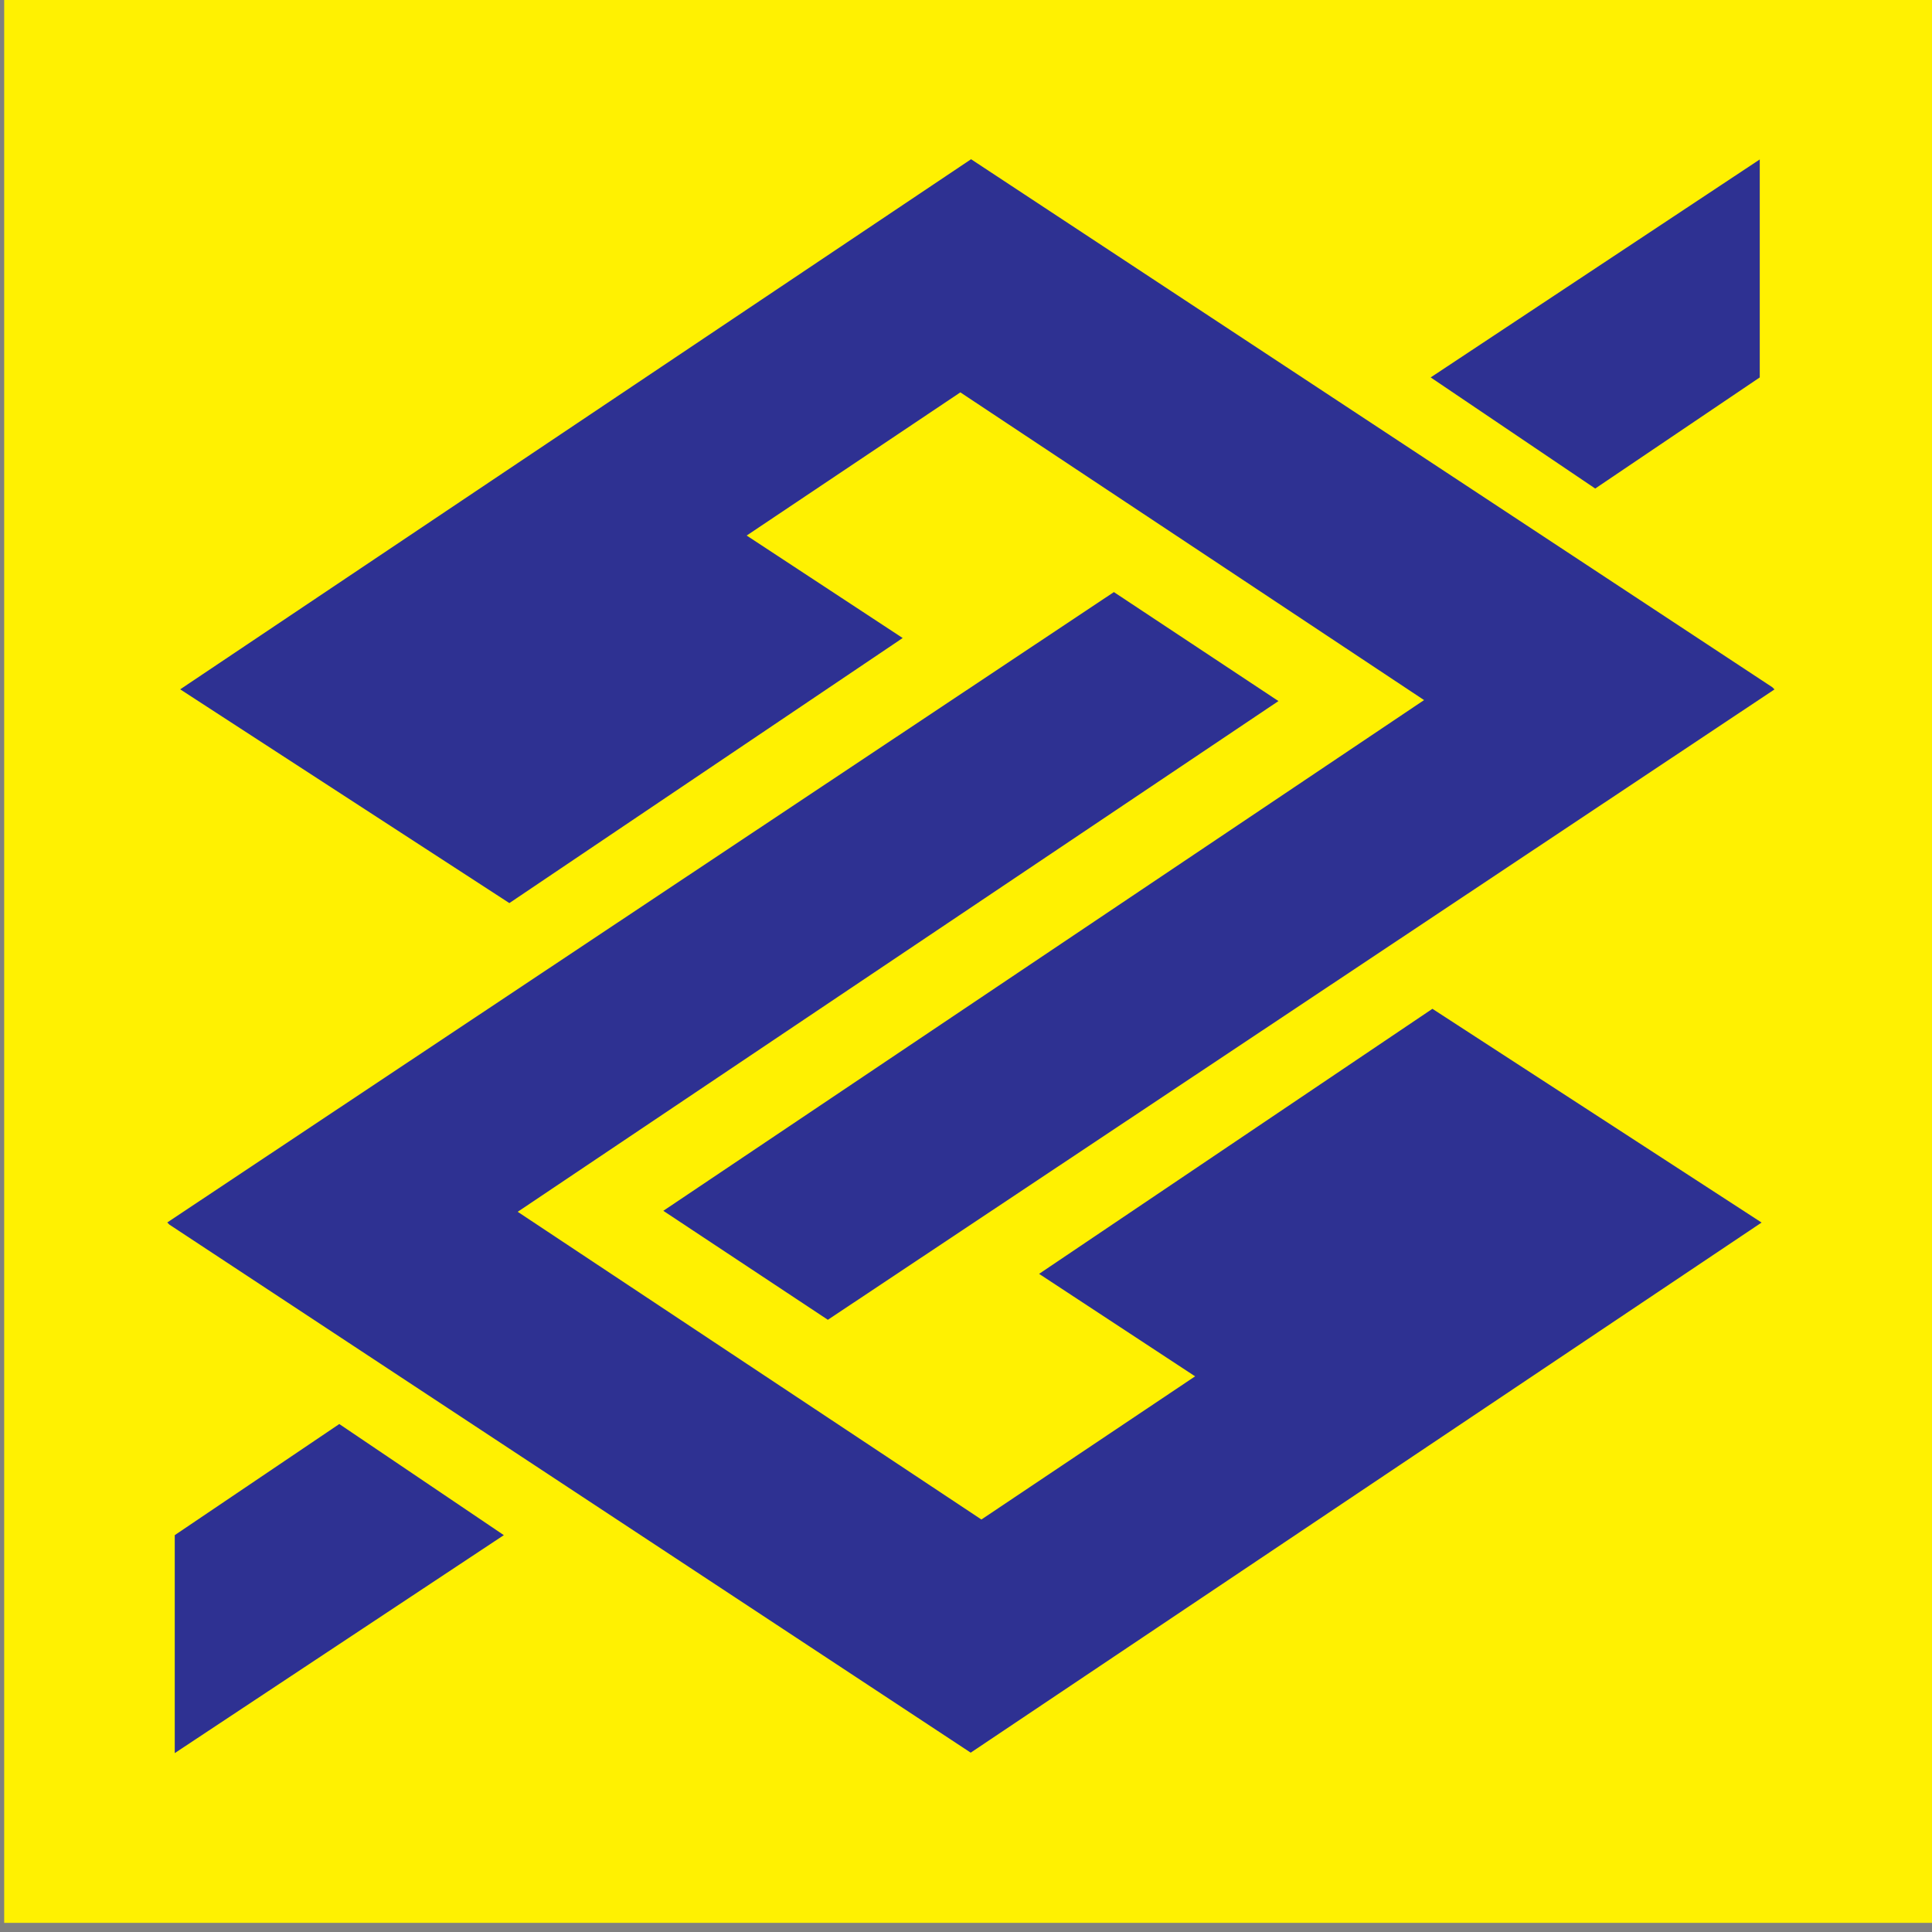 <?xml version="1.0" encoding="UTF-8" standalone="no"?>
<!-- Created with Inkscape (http://www.inkscape.org/) -->

<svg
   xmlns:dc="http://purl.org/dc/elements/1.1/"
   xmlns:cc="http://creativecommons.org/ns#"
   xmlns:rdf="http://www.w3.org/1999/02/22-rdf-syntax-ns#"
   xmlns:svg="http://www.w3.org/2000/svg"
   xmlns="http://www.w3.org/2000/svg"
   xmlns:sodipodi="http://sodipodi.sourceforge.net/DTD/sodipodi-0.dtd"
   xmlns:inkscape="http://www.inkscape.org/namespaces/inkscape"
   id="svg2"
   version="1.1"
   inkscape:version="0.48.4 r9939"
   width="150"
   height="150"
   xml:space="preserve"
   sodipodi:docname="Banco_do_Brasil.eps"><rect width="100%" height="100%" fill="#808080" stroke="none"/><defs
     id="defs6" /><sodipodi:namedview
     pagecolor="#ffffff"
     bordercolor="#666666"
     borderopacity="1"
     objecttolerance="10"
     gridtolerance="10"
     guidetolerance="10"
     inkscape:pageopacity="0"
     inkscape:pageshadow="2"
     inkscape:window-width="1855"
     inkscape:window-height="1056"
     id="namedview4"
     showgrid="false"
     inkscape:zoom="1.9463918"
     inkscape:cx="8.2265652"
     inkscape:cy="164.36508"
     inkscape:window-x="65"
     inkscape:window-y="24"
     inkscape:window-maximized="1"
     inkscape:current-layer="g10" /><g
     id="g10"
     inkscape:groupmode="layer"
     inkscape:label="ink_ext_XXXXXX"
     transform="matrix(1.25,0,0,-1.25,0,150)"><g
       id="g3772"
       transform="matrix(0.623,0,0,0.623,0.098,0.214)"><path
         d="m 0.26,0.567 192.756,0 0,192.756 -192.756,0 0,-192.756 z"
         style="fill:#fff101;fill-opacity:1;fill-rule:evenodd;stroke:none"
         id="path14"
         inkscape:connector-curvature="0" /><path
         d="m 96.656,176.398 -78.849,-52.85 32.818,-21.311 39.212,26.426 -15.553,10.217 21.304,14.274 46.231,-30.679 0,0 -75.845,-50.918 16.405,-10.865 94.379,62.848 -0.213,0.213 -79.889,52.645"
         style="fill:#2e3192;fill-opacity:1;fill-rule:evenodd;stroke:none"
         id="path16"
         inkscape:connector-curvature="0" /><path
         d="m 175.287,176.376 -32.809,-21.731 16.405,-11.078 16.404,11.078 0,21.731"
         style="fill:#2e3192;fill-opacity:1;fill-rule:evenodd;stroke:none"
         id="path18"
         inkscape:connector-curvature="0" /><path
         d="M 17.265,17.491 50.074,39.222 33.669,50.3 17.265,39.222 l 0,-21.731"
         style="fill:#2e3192;fill-opacity:1;fill-rule:evenodd;stroke:none"
         id="path20"
         inkscape:connector-curvature="0" /><path
         d="M 96.62,17.536 175.469,70.387 142.651,91.697 103.439,65.272 118.993,55.055 97.688,40.781 51.457,71.459 l 0,0 75.844,50.918 -16.405,10.866 -94.378,-62.849 0.213,-0.213 79.889,-52.645"
         style="fill:#2e3192;fill-opacity:1;fill-rule:evenodd;stroke:none"
         id="path22"
         inkscape:connector-curvature="0" /></g></g></svg>